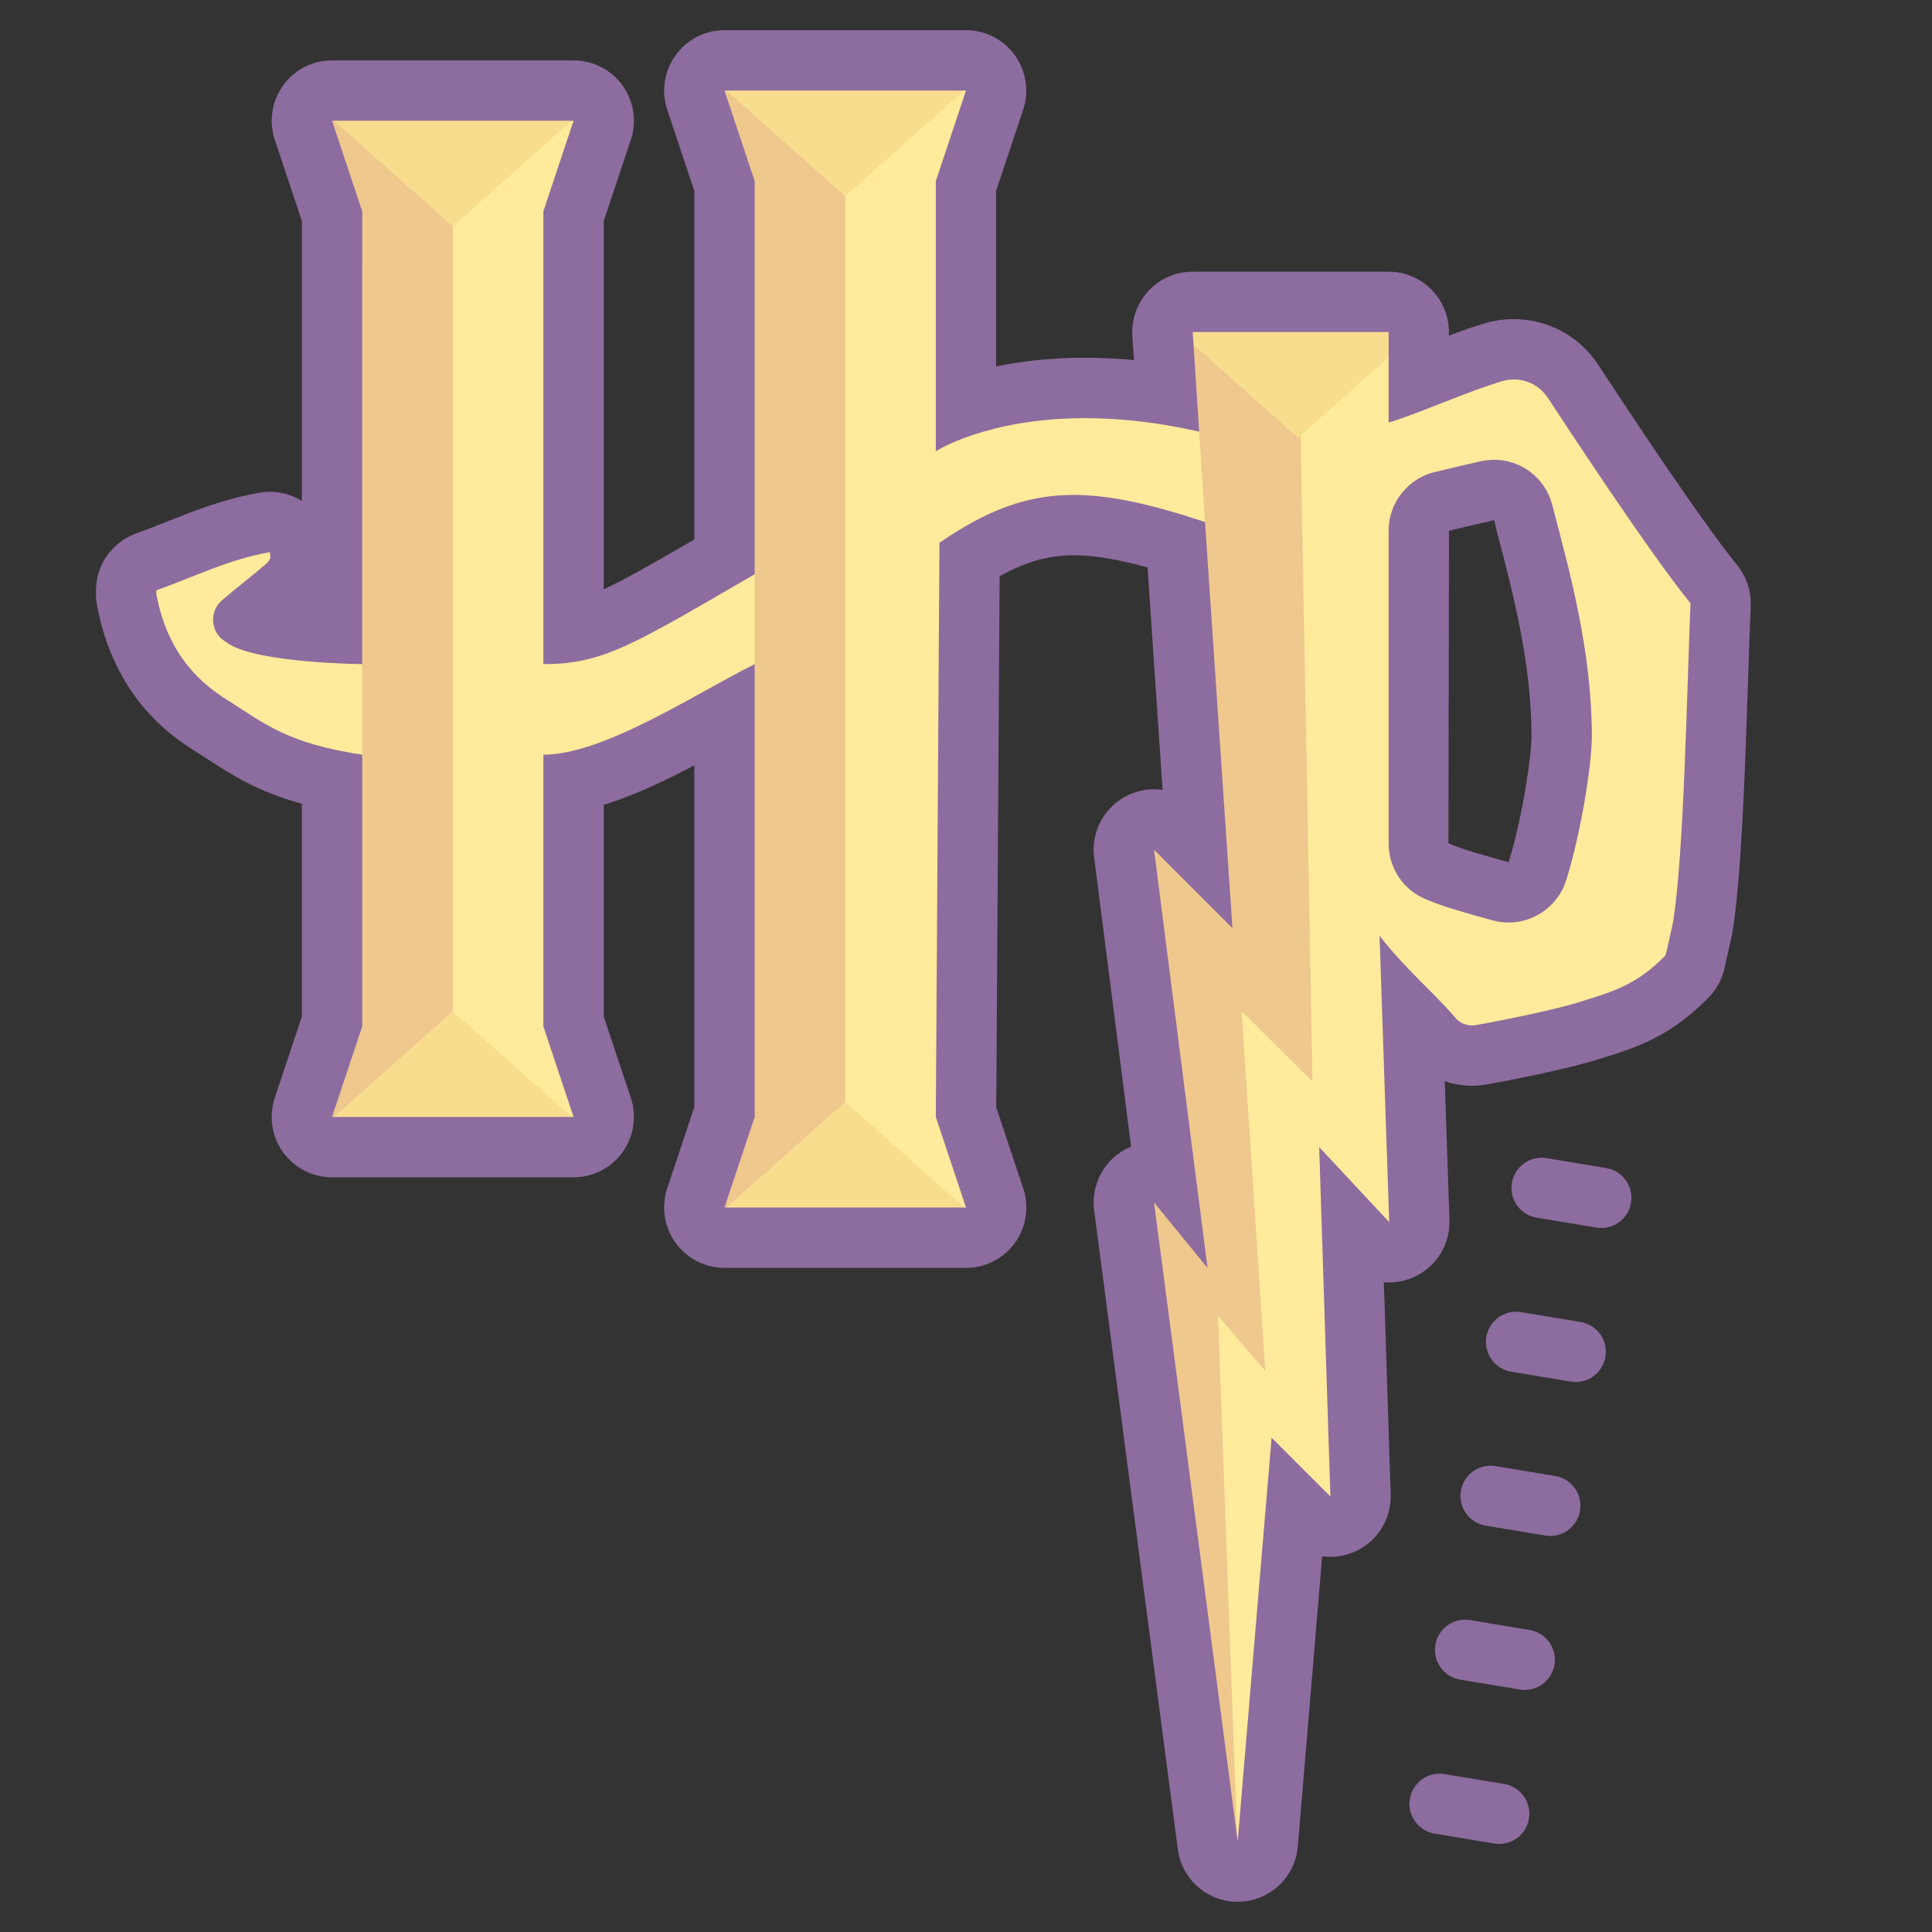<svg xmlns="http://www.w3.org/2000/svg" viewBox="0 0 64 64"><rect x="0" y="0" width="64" height="64" fill="#333333" stroke="none"/><path fill="#8d6c9f" d="M49.663,61.083c-0.054,0-0.109-0.004-0.164-0.014l-1.973-0.327c-0.545-0.09-0.914-0.605-0.823-1.15 c0.09-0.544,0.604-0.918,1.149-0.823l1.973,0.327c0.545,0.09,0.914,0.605,0.823,1.15C50.567,60.735,50.144,61.083,49.663,61.083z"/><path fill="#8d6c9f" d="M50.509,55.982c-0.054,0-0.109-0.004-0.164-0.014l-1.974-0.327c-0.545-0.09-0.914-0.605-0.823-1.15 c0.09-0.544,0.604-0.916,1.149-0.823l1.974,0.327c0.545,0.09,0.914,0.605,0.823,1.15C51.413,55.635,50.989,55.982,50.509,55.982z"/><path fill="#8d6c9f" d="M51.354,50.881c-0.054,0-0.109-0.004-0.165-0.014l-1.973-0.327c-0.544-0.09-0.913-0.605-0.822-1.15 c0.09-0.544,0.594-0.914,1.15-0.823l1.973,0.327c0.544,0.09,0.913,0.605,0.822,1.15C52.258,50.534,51.834,50.881,51.354,50.881z"/><path fill="#8d6c9f" d="M52.198,45.78c-0.054,0-0.109-0.004-0.164-0.014l-1.973-0.327c-0.545-0.09-0.914-0.605-0.823-1.15 c0.09-0.544,0.604-0.917,1.149-0.823l1.973,0.327c0.545,0.09,0.914,0.605,0.823,1.15C53.103,45.433,52.679,45.78,52.198,45.78z"/><path fill="#8d6c9f" d="M53.044,40.679c-0.054,0-0.109-0.004-0.164-0.014l-1.974-0.327c-0.545-0.09-0.914-0.605-0.823-1.15 c0.09-0.544,0.604-0.915,1.149-0.823l1.974,0.327c0.545,0.09,0.914,0.605,0.823,1.15C53.948,40.332,53.524,40.679,53.044,40.679z"/><path fill="#ffeb9b" d="M41,62c-0.5,0-0.926-0.372-0.991-0.87l-2.771-21.166c-0.058-0.443,0.185-0.871,0.595-1.048 c0.128-0.055,0.263-0.082,0.396-0.082c0.126,0,0.251,0.024,0.368,0.07l-1.359-10.63c-0.055-0.424,0.167-0.836,0.551-1.024 c0.14-0.069,0.291-0.103,0.44-0.103c0.26,0,0.516,0.101,0.708,0.293l0.713,0.712l-0.669-9.903 c-0.224-0.018-0.449-0.039-0.679-0.061c-0.568-0.055-1.155-0.111-1.788-0.111c-1.137,0-3.23,0.191-4.395,0.596l-0.116,18.167 l0.948,2.843c0.102,0.305,0.05,0.64-0.138,0.901C32.624,40.846,32.321,41,32,41h-8c-0.321,0-0.623-0.154-0.811-0.416 c-0.188-0.261-0.239-0.596-0.138-0.901L24,36.838V23.67c-0.024,0.014-0.049,0.027-0.073,0.041c-1.592,0.88-3.358,1.856-4.927,2.179 v7.948l0.949,2.846c0.102,0.305,0.05,0.64-0.138,0.901C19.624,37.846,19.321,38,19,38h-8c-0.321,0-0.623-0.154-0.811-0.416 c-0.188-0.261-0.239-0.596-0.138-0.901L11,33.838v-8c-1.801-0.372-2.641-0.919-3.595-1.54L6.974,24.02 c-0.561-0.354-2.266-1.433-2.777-4.148c-0.011-0.061-0.017-0.123-0.017-0.185v-0.13c0-0.421,0.263-0.796,0.659-0.94 c0.389-0.141,0.744-0.283,1.084-0.418c0.896-0.357,1.744-0.694,2.839-0.892c0.059-0.011,0.119-0.016,0.178-0.016 c0.232,0,0.46,0.081,0.641,0.232c0.208,0.174,0.336,0.426,0.356,0.695c0.073,0.465-0.08,0.866-0.454,1.201 c-0.208,0.187-0.49,0.415-0.785,0.653c-0.179,0.144-0.363,0.292-0.536,0.438C8.604,20.73,9.808,20.896,11,20.965V7.162 l-0.949-2.846c-0.102-0.305-0.05-0.64,0.138-0.901C10.377,3.154,10.679,3,11,3h8c0.321,0,0.624,0.154,0.811,0.416 c0.188,0.261,0.239,0.596,0.138,0.901L19,7.162v13.754c1.049-0.198,2.116-0.798,4.729-2.313L24,18.447V6.162l-0.949-2.846 c-0.102-0.305-0.05-0.64,0.138-0.901C23.377,2.154,23.679,2,24,2h8c0.321,0,0.624,0.154,0.811,0.416 c0.188,0.261,0.239,0.596,0.138,0.901L32,6.162v7.492c1.027-0.22,3.601-0.463,5.544-0.463c0.368,0,0.738,0.009,1.108,0.026 l-0.14-2.153c-0.018-0.276,0.08-0.547,0.269-0.749S39.234,10,39.51,10H46c0.552,0,1,0.448,1,1v1.577 c0.133-0.052,0.269-0.104,0.406-0.158c0.703-0.275,1.429-0.56,2.063-0.748c0.22-0.066,0.45-0.1,0.681-0.1 c0.794,0,1.529,0.4,1.967,1.07l0.055,0.083c0.818,1.245,3.311,5.034,4.605,6.632c0.153,0.189,0.232,0.428,0.222,0.671 c-0.028,0.679-0.054,1.476-0.083,2.328c-0.096,2.889-0.215,6.485-0.5,8.304c-0.021,0.132-0.267,1.211-0.267,1.211 c-0.042,0.184-0.134,0.35-0.268,0.483c-1.082,1.082-1.935,1.393-3.211,1.776c-0.839,0.28-2.838,0.677-3.617,0.813 c-0.094,0.017-0.193,0.025-0.291,0.025c-0.467,0-0.929-0.193-1.236-0.516c-0.252-0.294-0.494-0.548-0.738-0.795l0.229,6.793 c0.014,0.417-0.232,0.798-0.617,0.958c-0.124,0.051-0.253,0.076-0.382,0.076c-0.272,0-0.538-0.111-0.731-0.317l-0.503-0.539 l0.286,8.915c0.013,0.41-0.226,0.787-0.602,0.95c-0.128,0.056-0.263,0.083-0.397,0.083c-0.26,0-0.516-0.102-0.707-0.293 l-0.425-0.424l-0.943,11.227c-0.043,0.509-0.462,0.904-0.974,0.916C41.015,62,41.007,62,41,62z M49.497,16.231 c-0.073,0-0.146,0.008-0.219,0.024c-0.493,0.11-1.024,0.236-1.513,0.353C47.314,16.717,47,17.117,47,17.581v10.358 c0,0.38,0.204,0.72,0.532,0.885c0.421,0.212,1.272,0.449,2.023,0.657l0.152,0.042c0.088,0.024,0.179,0.037,0.269,0.037 c0.441,0,0.827-0.288,0.959-0.716c0.487-1.582,0.797-3.685,0.797-4.438c0-2.566-0.627-4.947-1.18-7.047l-0.103-0.391 C50.336,16.534,49.945,16.231,49.497,16.231z"/><polygon fill="#efc88e" points="15,8 15,38 10,38 11,34 12,25 12,8.859 10,3 15,3"/><polygon fill="#f9dd8f" points="10.5,3.5 15,7.5 19.5,3.5"/><polygon fill="#f9dd8f" points="10.5,37.5 15,33.5 19.5,37.5"/><polygon fill="#efc88e" points="28,6 28,37 23,41 24,33 25,24 25,7.859 23,2 28,2"/><polygon fill="#f9dd8f" points="23.5,2.5 28,6.5 32.5,2.5"/><polygon fill="#f9dd8f" points="23.5,40.5 28,36.5 32.5,40.5"/><polygon fill="#efc88e" points="43.478,35.826 41.13,33.5 41.913,45.413 40.348,43.587 41.023,62 39.63,58.261 37.217,39.25 38.326,38.141 37.348,27.576 39.467,26.663 39.917,17.291 39.724,14.297 38.75,10.522 43,10"/><polygon fill="#f9dd8f" points="38.5,10.5 43,14.5 47.5,10.5"/><path fill="#8d6c9f" d="M32,3l-1,3v8.948c0,0,1.688-1.096,4.948-1.096c1.086,0,2.346,0.122,3.776,0.446L39.51,11H46v3 c1.091-0.338,2.618-1.033,3.754-1.371c0.132-0.04,0.265-0.059,0.396-0.059c0.45,0,0.874,0.225,1.13,0.617 c0.786,1.195,3.363,5.123,4.72,6.798c-0.123,2.987-0.214,8.24-0.571,10.519c-0.019,0.123-0.253,1.143-0.253,1.143 c-0.89,0.89-1.519,1.143-2.792,1.526c-0.76,0.253-2.611,0.63-3.501,0.786c-0.04,0.007-0.079,0.01-0.118,0.01 c-0.211,0-0.407-0.096-0.511-0.205C47.474,32.848,46.59,32.143,45.7,31l0.319,9.483L43.7,38l0.371,11.574l-1.948-1.948L41,61 l-2.771-21.166L40,42l-1.771-13.853l2.597,2.597l-0.909-13.453c-1.75-0.577-3.117-0.896-4.351-0.896 c-1.528,0-2.852,0.489-4.445,1.585L31,37l1,3h-8l1-3V22c-2,1-5,3-7,3v9l1,3h-8l1-3v-9c-2.498-0.378-3.224-1.024-4.491-1.825 c-0.716-0.453-1.929-1.359-2.329-3.488v-0.13c1.396-0.506,2.364-1.013,3.76-1.266c0,0.123,0.086,0.196-0.123,0.383 c-0.368,0.33-0.978,0.795-1.461,1.21c-0.424,0.364-0.392,1.028,0.07,1.342c0.054,0.037,0.109,0.074,0.163,0.11 C8.608,21.972,12,22,12,22V7l-1-3h8l-1,3v15c2,0,3-0.663,7-2.977V6l-1-3H32 M49.976,30.56c0.859,0,1.649-0.56,1.914-1.422 c0.515-1.673,0.842-3.884,0.842-4.732c0-2.864-0.746-5.517-1.315-7.691c-0.233-0.891-1.035-1.484-1.92-1.484 c-0.144,0-0.291,0.016-0.437,0.048c-0.499,0.111-1.035,0.238-1.529,0.357C46.632,15.852,46,16.656,46,17.581l0,10.359 c0,0.749,0.413,1.441,1.081,1.777c0.541,0.273,1.501,0.531,2.358,0.77C49.619,30.537,49.799,30.56,49.976,30.56 M32,1h-8 c-0.643,0-1.247,0.309-1.622,0.831s-0.478,1.192-0.275,1.802L23,6.325v11.546c-1.411,0.818-2.315,1.333-3,1.651V7.325l0.897-2.692 c0.203-0.61,0.101-1.28-0.275-1.802S19.643,2,19,2h-8c-0.643,0-1.247,0.309-1.622,0.831S8.899,4.023,9.103,4.632L10,7.325v9.27 c-0.318-0.199-0.686-0.304-1.06-0.304c-0.119,0-0.238,0.011-0.357,0.032c-1.192,0.216-2.125,0.587-3.027,0.946 c-0.332,0.132-0.678,0.27-1.058,0.408c-0.791,0.287-1.318,1.039-1.318,1.88v0.13c0,0.124,0.012,0.248,0.034,0.37 c0.591,3.143,2.574,4.397,3.225,4.809c0.146,0.092,0.284,0.182,0.419,0.27c0.82,0.534,1.66,1.081,3.141,1.489v7.051l-0.897,2.692 c-0.203,0.61-0.101,1.28,0.275,1.802S10.357,39,11,39h8c0.643,0,1.247-0.309,1.622-0.831s0.478-1.192,0.275-1.802L20,33.675v-7.013 c0.996-0.307,2.014-0.79,3-1.309v11.322l-0.897,2.692c-0.203,0.61-0.101,1.28,0.275,1.802S23.357,42,24,42h8 c0.643,0,1.247-0.309,1.622-0.831s0.478-1.192,0.275-1.802l-0.895-2.686l0.112-17.592c0.876-0.487,1.629-0.695,2.452-0.695 c0.666,0,1.433,0.125,2.448,0.405l0.498,7.367c-0.094-0.013-0.189-0.02-0.284-0.02c-0.299,0-0.6,0.067-0.881,0.205 c-0.768,0.377-1.211,1.2-1.103,2.049l1.225,9.583c-0.012,0.005-0.023,0.01-0.034,0.014c-0.82,0.354-1.306,1.21-1.19,2.096 l2.771,21.166c0.131,0.998,0.981,1.74,1.982,1.74c0.016,0,0.031,0,0.047-0.001c1.022-0.024,1.861-0.814,1.947-1.832l0.807-9.612 c0.09,0.012,0.18,0.018,0.271,0.018c0.268,0,0.538-0.054,0.794-0.165c0.753-0.326,1.23-1.079,1.204-1.899l-0.226-7.034 c0.058,0.005,0.116,0.008,0.175,0.008c0.257,0,0.517-0.05,0.764-0.152c0.77-0.319,1.262-1.082,1.234-1.915l-0.155-4.601 c0.288,0.1,0.594,0.154,0.901,0.154c0.158,0,0.317-0.014,0.472-0.042c0.817-0.143,2.806-0.538,3.749-0.847 c1.372-0.414,2.369-0.783,3.604-2.019c0.266-0.266,0.451-0.601,0.535-0.967c0.249-1.087,0.27-1.216,0.279-1.278 c0.295-1.883,0.41-5.363,0.512-8.433c0.028-0.847,0.054-1.639,0.082-2.314c0.02-0.486-0.138-0.963-0.444-1.341 c-1.268-1.565-3.742-5.328-4.555-6.564l-0.048-0.074c-0.62-0.949-1.669-1.518-2.801-1.518c-0.328,0-0.654,0.048-0.97,0.143 c-0.375,0.111-0.774,0.252-1.179,0.404V11c0-1.105-0.895-2-2-2h-6.49c-0.553,0-1.081,0.229-1.459,0.632 c-0.378,0.403-0.572,0.945-0.537,1.497l0.052,0.799c-0.549-0.051-1.089-0.077-1.618-0.077c-1.139,0-2.124,0.118-2.948,0.286V6.325 l0.897-2.692c0.203-0.61,0.101-1.28-0.275-1.802S32.643,1,32,1L32,1z M49.976,28.56l-0.16-0.044 c-0.634-0.176-1.502-0.417-1.835-0.585L48,17.581c0.482-0.116,1.007-0.24,1.497-0.349l0.091,0.386 c0.537,2.041,1.145,4.354,1.145,6.788c0,0.598-0.286,2.626-0.753,4.144L49.976,28.56L49.976,28.56z"/></svg>